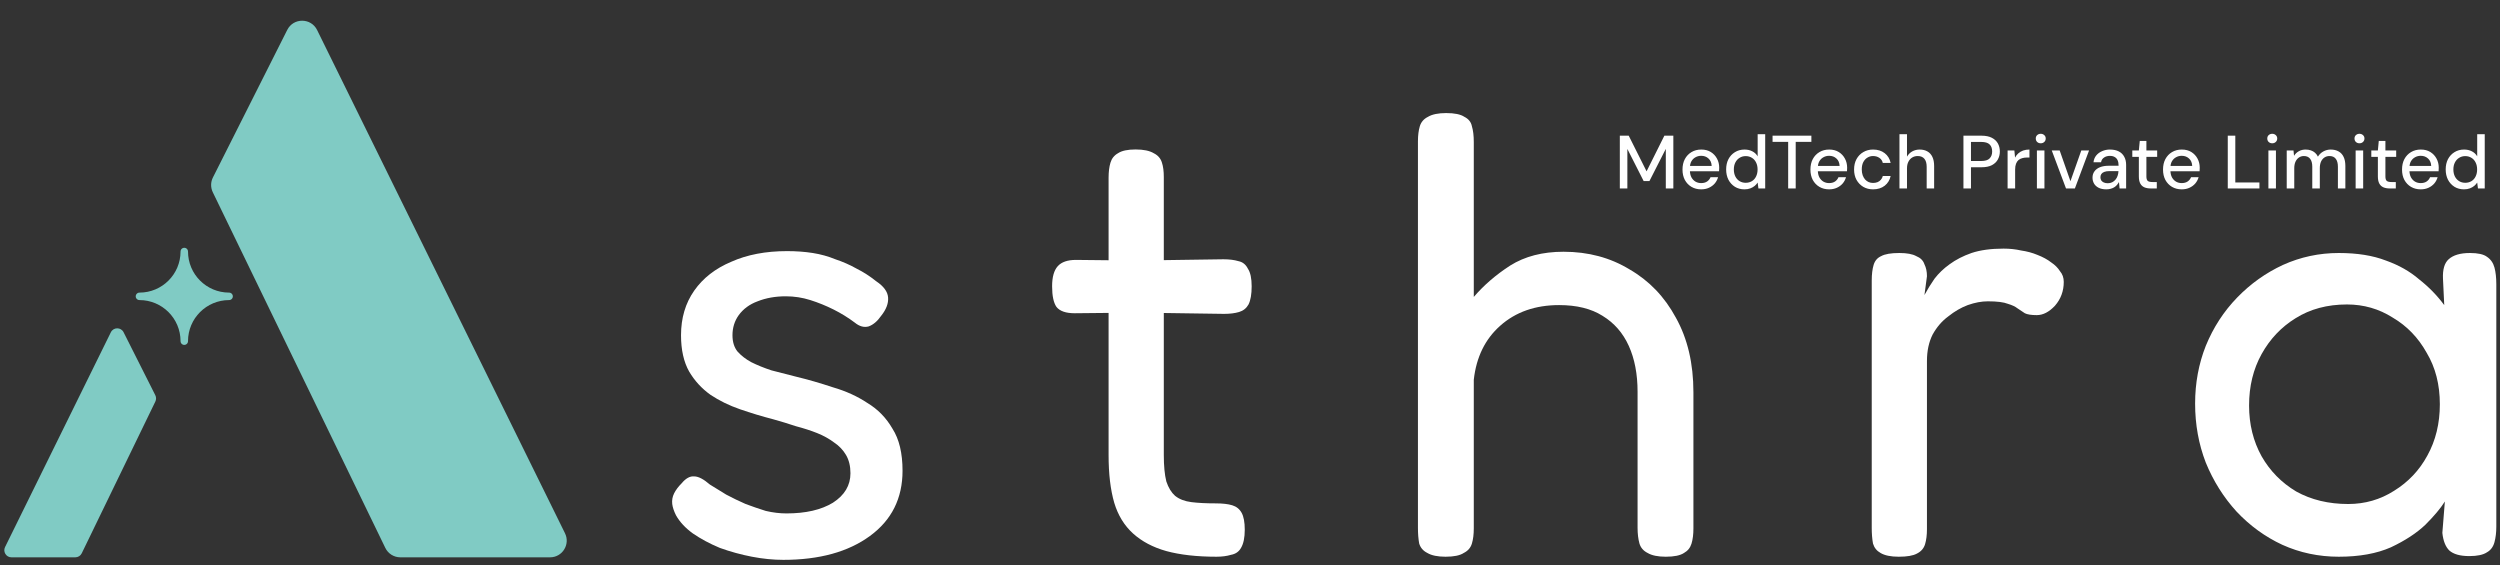 <svg width="398" height="90" viewBox="0 0 398 90" fill="none" xmlns="http://www.w3.org/2000/svg">
<rect x="0" y="0" width="398" height="90" fill="#333333" stroke="none"/>
<path d="M124.702 89.129C123.104 89.129 121.439 88.963 119.707 88.63C117.976 88.297 116.277 87.831 114.612 87.231C113.014 86.565 111.582 85.799 110.317 84.934C109.118 84.068 108.219 83.102 107.619 82.037C107.286 81.371 107.087 80.771 107.02 80.238C106.953 79.639 107.053 79.073 107.32 78.54C107.586 78.007 107.986 77.474 108.518 76.942C109.185 76.142 109.851 75.776 110.517 75.843C111.183 75.843 112.015 76.276 113.014 77.141C113.747 77.608 114.612 78.14 115.611 78.74C116.61 79.273 117.643 79.772 118.708 80.238C119.774 80.638 120.84 81.004 121.905 81.337C123.037 81.604 124.136 81.737 125.202 81.737C128.266 81.737 130.73 81.171 132.595 80.038C134.459 78.84 135.392 77.275 135.392 75.343C135.392 74.211 135.159 73.245 134.693 72.446C134.226 71.647 133.594 70.981 132.794 70.448C131.995 69.849 131.096 69.349 130.097 68.95C129.098 68.55 127.966 68.184 126.7 67.851C125.502 67.451 124.303 67.085 123.104 66.752C121.306 66.285 119.541 65.753 117.809 65.153C116.078 64.554 114.513 63.788 113.114 62.856C111.715 61.857 110.583 60.624 109.717 59.159C108.851 57.627 108.419 55.696 108.419 53.365C108.419 50.634 109.118 48.27 110.517 46.272C111.915 44.274 113.88 42.742 116.411 41.676C118.942 40.544 121.905 39.978 125.302 39.978C126.767 39.978 128.132 40.078 129.398 40.278C130.663 40.478 131.862 40.811 132.994 41.277C134.193 41.676 135.325 42.176 136.391 42.776C137.456 43.308 138.489 43.974 139.488 44.773C140.687 45.573 141.319 46.438 141.386 47.371C141.453 48.303 141.086 49.269 140.287 50.268C139.688 51.134 139.022 51.7 138.289 51.966C137.556 52.166 136.824 51.966 136.091 51.367C135.026 50.568 133.893 49.868 132.695 49.269C131.496 48.67 130.264 48.17 128.998 47.77C127.733 47.371 126.434 47.171 125.102 47.171C123.437 47.171 121.939 47.438 120.607 47.97C119.341 48.437 118.342 49.169 117.609 50.168C116.943 51.1 116.61 52.166 116.61 53.365C116.61 54.431 116.877 55.296 117.41 55.962C118.009 56.628 118.742 57.194 119.608 57.661C120.54 58.127 121.606 58.56 122.804 58.959C124.07 59.292 125.368 59.625 126.7 59.958C128.632 60.425 130.597 60.991 132.595 61.657C134.659 62.256 136.491 63.089 138.089 64.154C139.754 65.153 141.086 66.519 142.085 68.25C143.151 69.915 143.684 72.146 143.684 74.944C143.684 79.339 141.952 82.802 138.489 85.333C135.026 87.864 130.43 89.129 124.702 89.129Z" fill="white"/>
<path d="M193.67 88.63C190.54 88.63 187.876 88.33 185.678 87.731C183.547 87.132 181.782 86.199 180.383 84.934C178.985 83.668 177.986 82.037 177.386 80.038C176.787 77.974 176.487 75.443 176.487 72.446V28.29C176.487 27.357 176.587 26.558 176.787 25.892C176.987 25.226 177.386 24.727 177.986 24.394C178.585 23.994 179.517 23.794 180.783 23.794C182.048 23.794 183.014 23.994 183.68 24.394C184.346 24.727 184.779 25.226 184.979 25.892C185.178 26.492 185.278 27.258 185.278 28.19V72.446C185.278 74.178 185.412 75.576 185.678 76.642C186.011 77.641 186.477 78.407 187.077 78.94C187.743 79.472 188.608 79.805 189.674 79.939C190.74 80.072 192.038 80.138 193.57 80.138C194.636 80.138 195.502 80.238 196.168 80.438C196.834 80.638 197.333 81.037 197.666 81.637C197.999 82.236 198.166 83.135 198.166 84.334C198.166 85.6 197.966 86.565 197.566 87.231C197.233 87.831 196.7 88.197 195.968 88.33C195.302 88.53 194.536 88.63 193.67 88.63ZM171.292 41.377L180.883 41.477L194.769 41.277C195.701 41.277 196.501 41.377 197.167 41.577C197.833 41.71 198.332 42.109 198.665 42.776C199.065 43.375 199.265 44.307 199.265 45.573C199.265 46.838 199.098 47.804 198.765 48.47C198.432 49.069 197.933 49.469 197.267 49.669C196.601 49.868 195.801 49.968 194.869 49.968L181.182 49.769L171.092 49.868C169.694 49.868 168.728 49.535 168.195 48.869C167.729 48.203 167.496 47.105 167.496 45.573C167.496 44.108 167.796 43.042 168.395 42.376C168.995 41.71 169.96 41.377 171.292 41.377Z" fill="white"/>
<path d="M230.132 88.63C228.866 88.63 227.9 88.43 227.234 88.031C226.568 87.698 226.136 87.198 225.936 86.532C225.803 85.799 225.736 84.967 225.736 84.035V22.495C225.736 21.563 225.836 20.764 226.036 20.098C226.235 19.432 226.668 18.932 227.334 18.599C228 18.2 228.966 18 230.231 18C231.564 18 232.529 18.2 233.129 18.599C233.795 18.932 234.194 19.432 234.327 20.098C234.527 20.764 234.627 21.596 234.627 22.595V47.271C236.226 45.406 238.157 43.741 240.421 42.276C242.752 40.811 245.583 40.078 248.913 40.078C252.842 40.078 256.339 41.011 259.403 42.875C262.533 44.674 264.997 47.238 266.795 50.568C268.66 53.898 269.592 57.861 269.592 62.456V84.135C269.592 85.067 269.493 85.866 269.293 86.532C269.093 87.198 268.693 87.698 268.094 88.031C267.495 88.43 266.529 88.63 265.197 88.63C263.931 88.63 262.966 88.43 262.3 88.031C261.634 87.698 261.201 87.198 261.001 86.532C260.801 85.799 260.701 84.967 260.701 84.035V62.356C260.701 59.559 260.235 57.128 259.303 55.063C258.37 52.999 256.972 51.4 255.107 50.268C253.309 49.136 251.011 48.57 248.214 48.57C244.417 48.57 241.287 49.669 238.823 51.867C236.425 53.998 235.027 56.861 234.627 60.458V84.135C234.627 85.067 234.527 85.866 234.327 86.532C234.128 87.198 233.695 87.698 233.029 88.031C232.429 88.43 231.464 88.63 230.132 88.63Z" fill="white"/>
<path d="M302.276 88.63C301.01 88.63 300.045 88.43 299.379 88.031C298.779 87.698 298.38 87.198 298.18 86.532C298.047 85.799 297.98 84.967 297.98 84.035V44.674C297.98 43.675 298.08 42.842 298.28 42.176C298.479 41.51 298.879 41.044 299.479 40.777C300.078 40.444 301.044 40.278 302.376 40.278C303.574 40.278 304.474 40.444 305.073 40.777C305.739 41.044 306.172 41.477 306.372 42.076C306.638 42.609 306.771 43.242 306.771 43.974L306.372 46.971C306.838 46.105 307.371 45.24 307.97 44.374C308.636 43.508 309.435 42.742 310.368 42.076C311.367 41.343 312.532 40.744 313.864 40.278C315.263 39.812 316.961 39.579 318.959 39.579C319.958 39.579 320.891 39.678 321.756 39.878C322.689 40.011 323.555 40.245 324.354 40.578C325.22 40.911 325.952 41.31 326.552 41.776C327.151 42.176 327.617 42.642 327.95 43.175C328.35 43.641 328.55 44.207 328.55 44.873C328.55 46.339 328.083 47.604 327.151 48.67C326.219 49.669 325.253 50.168 324.254 50.168C323.388 50.168 322.755 50.068 322.356 49.868C321.956 49.602 321.557 49.336 321.157 49.069C320.824 48.803 320.325 48.57 319.659 48.37C318.993 48.103 317.927 47.97 316.462 47.97C315.463 47.97 314.397 48.17 313.265 48.57C312.199 48.969 311.167 49.569 310.168 50.368C309.169 51.1 308.336 52.066 307.67 53.265C307.071 54.464 306.771 55.862 306.771 57.461V84.234C306.771 85.167 306.671 85.966 306.472 86.632C306.272 87.298 305.839 87.797 305.173 88.13C304.573 88.463 303.608 88.63 302.276 88.63Z" fill="white"/>
<path d="M393.119 88.53C391.653 88.53 390.588 88.23 389.922 87.631C389.322 87.032 388.956 86.099 388.823 84.834L389.222 79.839C388.556 80.904 387.524 82.136 386.125 83.535C384.727 84.867 382.895 86.066 380.631 87.132C378.366 88.13 375.603 88.63 372.339 88.63C369.142 88.63 366.145 87.997 363.348 86.732C360.617 85.466 358.186 83.702 356.055 81.437C353.991 79.173 352.359 76.575 351.16 73.645C350.028 70.714 349.462 67.584 349.462 64.254C349.462 60.991 350.028 57.927 351.16 55.063C352.359 52.133 354.024 49.569 356.155 47.371C358.286 45.173 360.717 43.441 363.448 42.176C366.245 40.911 369.209 40.278 372.339 40.278C375.27 40.278 377.767 40.678 379.832 41.477C381.896 42.209 383.661 43.208 385.126 44.474C386.658 45.673 387.99 47.038 389.123 48.57L388.923 44.374C388.856 42.909 389.156 41.876 389.822 41.277C390.554 40.611 391.687 40.278 393.218 40.278C394.484 40.278 395.383 40.478 395.916 40.877C396.515 41.277 396.915 41.843 397.115 42.576C397.314 43.308 397.414 44.207 397.414 45.273V83.835C397.414 84.767 397.314 85.6 397.115 86.332C396.915 87.065 396.515 87.598 395.916 87.931C395.316 88.33 394.384 88.53 393.119 88.53ZM373.838 80.238C376.502 80.238 378.933 79.539 381.13 78.14C383.395 76.742 385.16 74.877 386.425 72.546C387.757 70.148 388.423 67.418 388.423 64.354C388.423 61.224 387.724 58.493 386.325 56.162C384.993 53.765 383.195 51.9 380.931 50.568C378.733 49.169 376.302 48.47 373.638 48.47C370.508 48.47 367.777 49.202 365.446 50.668C363.182 52.066 361.383 53.964 360.051 56.362C358.719 58.76 358.053 61.49 358.053 64.554C358.053 67.551 358.719 70.248 360.051 72.646C361.383 74.977 363.215 76.842 365.546 78.24C367.943 79.572 370.707 80.238 373.838 80.238Z" fill="white"/>
<path d="M45.731 4.76L33.895 28.256C33.523 28.994 33.517 29.864 33.878 30.609L61.343 87.23C61.787 88.145 62.715 88.726 63.732 88.726H87.566C89.533 88.726 90.817 86.662 89.948 84.897L50.484 4.781C49.516 2.815 46.717 2.803 45.731 4.76Z" fill="#80CBC4"/>
<path d="M19.674 52.893L24.726 62.92C24.884 63.235 24.887 63.606 24.733 63.924L13.012 88.087C12.823 88.478 12.427 88.726 11.993 88.726H1.821C0.982 88.726 0.434 87.845 0.805 87.092L17.646 52.902C18.059 52.063 19.254 52.058 19.674 52.893Z" fill="#80CBC4"/>
<path d="M29.337 40.041C29.337 43.983 32.532 47.178 36.473 47.178C32.532 47.178 29.337 50.373 29.337 54.314C29.337 50.373 26.142 47.178 22.201 47.178C26.142 47.178 29.337 43.983 29.337 40.041Z" fill="#80CBC4" stroke="#80CBC4" stroke-width="1.189" stroke-linecap="round" stroke-linejoin="round"/>
<path d="M257.876 30V21.6H259.292L262.136 27.276L264.968 21.6H266.396V30H265.196V23.7L262.592 28.824H261.668L259.076 23.712V30H257.876ZM270.818 30.144C270.242 30.144 269.73 30.012 269.282 29.748C268.834 29.484 268.482 29.116 268.226 28.644C267.978 28.172 267.854 27.624 267.854 27C267.854 26.36 267.978 25.804 268.226 25.332C268.482 24.852 268.834 24.48 269.282 24.216C269.73 23.944 270.25 23.808 270.842 23.808C271.434 23.808 271.942 23.94 272.366 24.204C272.79 24.468 273.118 24.82 273.35 25.26C273.582 25.692 273.698 26.172 273.698 26.7C273.698 26.78 273.694 26.868 273.686 26.964C273.686 27.052 273.682 27.152 273.674 27.264H268.73V26.412H272.498C272.474 25.908 272.306 25.516 271.994 25.236C271.682 24.948 271.294 24.804 270.83 24.804C270.502 24.804 270.202 24.88 269.93 25.032C269.658 25.176 269.438 25.392 269.27 25.68C269.11 25.96 269.03 26.316 269.03 26.748V27.084C269.03 27.532 269.11 27.912 269.27 28.224C269.438 28.528 269.658 28.76 269.93 28.92C270.202 29.072 270.498 29.148 270.818 29.148C271.202 29.148 271.518 29.064 271.766 28.896C272.014 28.728 272.198 28.5 272.318 28.212H273.518C273.414 28.58 273.238 28.912 272.99 29.208C272.742 29.496 272.434 29.724 272.066 29.892C271.706 30.06 271.29 30.144 270.818 30.144ZM277.719 30.144C277.143 30.144 276.635 30.008 276.195 29.736C275.755 29.456 275.411 29.08 275.163 28.608C274.923 28.128 274.803 27.584 274.803 26.976C274.803 26.36 274.923 25.816 275.163 25.344C275.411 24.872 275.755 24.5 276.195 24.228C276.643 23.948 277.155 23.808 277.731 23.808C278.203 23.808 278.619 23.904 278.979 24.096C279.339 24.28 279.619 24.544 279.819 24.888V21.36H281.019V30H279.939L279.819 29.064C279.699 29.248 279.543 29.424 279.351 29.592C279.159 29.752 278.927 29.884 278.655 29.988C278.383 30.092 278.071 30.144 277.719 30.144ZM277.911 29.1C278.287 29.1 278.619 29.012 278.907 28.836C279.195 28.66 279.415 28.412 279.567 28.092C279.727 27.772 279.807 27.4 279.807 26.976C279.807 26.552 279.727 26.184 279.567 25.872C279.415 25.552 279.195 25.304 278.907 25.128C278.619 24.944 278.287 24.852 277.911 24.852C277.551 24.852 277.227 24.944 276.939 25.128C276.651 25.304 276.427 25.552 276.267 25.872C276.107 26.184 276.027 26.552 276.027 26.976C276.027 27.4 276.107 27.772 276.267 28.092C276.427 28.412 276.651 28.66 276.939 28.836C277.227 29.012 277.551 29.1 277.911 29.1ZM284.676 30V22.584H282.192V21.6H288.372V22.584H285.876V30H284.676ZM291.185 30.144C290.609 30.144 290.097 30.012 289.649 29.748C289.201 29.484 288.849 29.116 288.593 28.644C288.345 28.172 288.221 27.624 288.221 27C288.221 26.36 288.345 25.804 288.593 25.332C288.849 24.852 289.201 24.48 289.649 24.216C290.097 23.944 290.617 23.808 291.209 23.808C291.801 23.808 292.309 23.94 292.733 24.204C293.157 24.468 293.485 24.82 293.717 25.26C293.949 25.692 294.065 26.172 294.065 26.7C294.065 26.78 294.061 26.868 294.053 26.964C294.053 27.052 294.049 27.152 294.041 27.264H289.097V26.412H292.865C292.841 25.908 292.673 25.516 292.361 25.236C292.049 24.948 291.661 24.804 291.197 24.804C290.869 24.804 290.569 24.88 290.297 25.032C290.025 25.176 289.805 25.392 289.637 25.68C289.477 25.96 289.397 26.316 289.397 26.748V27.084C289.397 27.532 289.477 27.912 289.637 28.224C289.805 28.528 290.025 28.76 290.297 28.92C290.569 29.072 290.865 29.148 291.185 29.148C291.569 29.148 291.885 29.064 292.133 28.896C292.381 28.728 292.565 28.5 292.685 28.212H293.885C293.781 28.58 293.605 28.912 293.357 29.208C293.109 29.496 292.801 29.724 292.433 29.892C292.073 30.06 291.657 30.144 291.185 30.144ZM298.194 30.144C297.61 30.144 297.09 30.012 296.634 29.748C296.178 29.476 295.818 29.104 295.554 28.632C295.298 28.16 295.17 27.612 295.17 26.988C295.17 26.356 295.298 25.804 295.554 25.332C295.818 24.852 296.178 24.48 296.634 24.216C297.09 23.944 297.61 23.808 298.194 23.808C298.93 23.808 299.546 24 300.042 24.384C300.538 24.768 300.854 25.288 300.99 25.944H299.742C299.662 25.592 299.478 25.32 299.19 25.128C298.91 24.936 298.574 24.84 298.182 24.84C297.862 24.84 297.566 24.924 297.294 25.092C297.022 25.252 296.802 25.492 296.634 25.812C296.474 26.124 296.394 26.512 296.394 26.976C296.394 27.32 296.442 27.628 296.538 27.9C296.634 28.164 296.762 28.388 296.922 28.572C297.09 28.756 297.282 28.896 297.498 28.992C297.714 29.08 297.942 29.124 298.182 29.124C298.446 29.124 298.682 29.084 298.89 29.004C299.106 28.916 299.286 28.788 299.43 28.62C299.582 28.452 299.686 28.252 299.742 28.02H300.99C300.854 28.66 300.538 29.176 300.042 29.568C299.546 29.952 298.93 30.144 298.194 30.144ZM302.394 30V21.36H303.594V24.936C303.794 24.584 304.07 24.308 304.422 24.108C304.782 23.908 305.178 23.808 305.61 23.808C306.09 23.808 306.502 23.908 306.846 24.108C307.19 24.3 307.454 24.592 307.638 24.984C307.822 25.368 307.914 25.852 307.914 26.436V30H306.726V26.556C306.726 25.996 306.606 25.572 306.366 25.284C306.126 24.988 305.77 24.84 305.298 24.84C304.978 24.84 304.69 24.916 304.434 25.068C304.178 25.22 303.974 25.444 303.822 25.74C303.67 26.028 303.594 26.38 303.594 26.796V30H302.394ZM312.579 30V21.6H315.447C316.119 21.6 316.671 21.712 317.103 21.936C317.535 22.16 317.855 22.46 318.063 22.836C318.271 23.212 318.375 23.64 318.375 24.12C318.375 24.576 318.271 24.996 318.063 25.38C317.863 25.756 317.547 26.06 317.115 26.292C316.683 26.516 316.127 26.628 315.447 26.628H313.779V30H312.579ZM313.779 25.632H315.399C316.031 25.632 316.479 25.496 316.743 25.224C317.015 24.944 317.151 24.576 317.151 24.12C317.151 23.632 317.015 23.256 316.743 22.992C316.479 22.728 316.031 22.596 315.399 22.596H313.779V25.632ZM319.609 30V23.952H320.689L320.797 25.092C320.933 24.82 321.109 24.592 321.325 24.408C321.541 24.216 321.793 24.068 322.081 23.964C322.377 23.86 322.713 23.808 323.089 23.808V25.08H322.657C322.409 25.08 322.173 25.112 321.949 25.176C321.725 25.232 321.525 25.332 321.349 25.476C321.181 25.62 321.049 25.816 320.953 26.064C320.857 26.312 320.809 26.62 320.809 26.988V30H319.609ZM324.275 30V23.952H325.475V30H324.275ZM324.887 22.812C324.655 22.812 324.463 22.74 324.311 22.596C324.167 22.452 324.095 22.268 324.095 22.044C324.095 21.828 324.167 21.652 324.311 21.516C324.463 21.372 324.655 21.3 324.887 21.3C325.111 21.3 325.299 21.372 325.451 21.516C325.603 21.652 325.679 21.828 325.679 22.044C325.679 22.268 325.603 22.452 325.451 22.596C325.299 22.74 325.111 22.812 324.887 22.812ZM328.907 30L326.639 23.952H327.899L329.615 28.848L331.343 23.952H332.579L330.323 30H328.907ZM335.336 30.144C334.84 30.144 334.428 30.06 334.1 29.892C333.772 29.724 333.528 29.5 333.368 29.22C333.208 28.932 333.128 28.624 333.128 28.296C333.128 27.896 333.232 27.556 333.44 27.276C333.648 26.988 333.944 26.768 334.328 26.616C334.712 26.464 335.172 26.388 335.708 26.388H337.28C337.28 26.036 337.228 25.744 337.124 25.512C337.02 25.28 336.864 25.108 336.656 24.996C336.456 24.876 336.2 24.816 335.888 24.816C335.528 24.816 335.22 24.904 334.964 25.08C334.708 25.248 334.548 25.5 334.484 25.836H333.284C333.332 25.412 333.476 25.052 333.716 24.756C333.964 24.452 334.28 24.22 334.664 24.06C335.048 23.892 335.456 23.808 335.888 23.808C336.456 23.808 336.932 23.908 337.316 24.108C337.7 24.308 337.988 24.592 338.18 24.96C338.38 25.32 338.48 25.752 338.48 26.256V30H337.436L337.34 28.98C337.252 29.14 337.148 29.292 337.028 29.436C336.908 29.58 336.764 29.704 336.596 29.808C336.436 29.912 336.248 29.992 336.032 30.048C335.824 30.112 335.592 30.144 335.336 30.144ZM335.564 29.172C335.82 29.172 336.052 29.12 336.26 29.016C336.468 28.912 336.644 28.772 336.788 28.596C336.94 28.412 337.052 28.208 337.124 27.984C337.204 27.752 337.248 27.516 337.256 27.276V27.24H335.828C335.484 27.24 335.204 27.284 334.988 27.372C334.78 27.452 334.628 27.564 334.532 27.708C334.436 27.852 334.388 28.02 334.388 28.212C334.388 28.412 334.432 28.584 334.52 28.728C334.616 28.864 334.752 28.972 334.928 29.052C335.104 29.132 335.316 29.172 335.564 29.172ZM342.378 30C341.994 30 341.662 29.94 341.382 29.82C341.102 29.7 340.886 29.5 340.734 29.22C340.582 28.94 340.506 28.56 340.506 28.08V24.972H339.462V23.952H340.506L340.65 22.44H341.706V23.952H343.422V24.972H341.706V28.092C341.706 28.436 341.778 28.672 341.922 28.8C342.066 28.92 342.314 28.98 342.666 28.98H343.362V30H342.378ZM347.318 30.144C346.742 30.144 346.23 30.012 345.782 29.748C345.334 29.484 344.982 29.116 344.726 28.644C344.478 28.172 344.354 27.624 344.354 27C344.354 26.36 344.478 25.804 344.726 25.332C344.982 24.852 345.334 24.48 345.782 24.216C346.23 23.944 346.75 23.808 347.342 23.808C347.934 23.808 348.442 23.94 348.866 24.204C349.29 24.468 349.618 24.82 349.85 25.26C350.082 25.692 350.198 26.172 350.198 26.7C350.198 26.78 350.194 26.868 350.186 26.964C350.186 27.052 350.182 27.152 350.174 27.264H345.23V26.412H348.998C348.974 25.908 348.806 25.516 348.494 25.236C348.182 24.948 347.794 24.804 347.33 24.804C347.002 24.804 346.702 24.88 346.43 25.032C346.158 25.176 345.938 25.392 345.77 25.68C345.61 25.96 345.53 26.316 345.53 26.748V27.084C345.53 27.532 345.61 27.912 345.77 28.224C345.938 28.528 346.158 28.76 346.43 28.92C346.702 29.072 346.998 29.148 347.318 29.148C347.702 29.148 348.018 29.064 348.266 28.896C348.514 28.728 348.698 28.5 348.818 28.212H350.018C349.914 28.58 349.738 28.912 349.49 29.208C349.242 29.496 348.934 29.724 348.566 29.892C348.206 30.06 347.79 30.144 347.318 30.144ZM354.661 30V21.6H355.861V29.052H359.701V30H354.661ZM361.13 30V23.952H362.33V30H361.13ZM361.742 22.812C361.51 22.812 361.318 22.74 361.166 22.596C361.022 22.452 360.95 22.268 360.95 22.044C360.95 21.828 361.022 21.652 361.166 21.516C361.318 21.372 361.51 21.3 361.742 21.3C361.966 21.3 362.154 21.372 362.306 21.516C362.458 21.652 362.534 21.828 362.534 22.044C362.534 22.268 362.458 22.452 362.306 22.596C362.154 22.74 361.966 22.812 361.742 22.812ZM364.046 30V23.952H365.126L365.21 24.804C365.402 24.492 365.658 24.248 365.978 24.072C366.298 23.896 366.658 23.808 367.058 23.808C367.362 23.808 367.638 23.852 367.886 23.94C368.134 24.02 368.354 24.144 368.546 24.312C368.738 24.48 368.894 24.688 369.014 24.936C369.23 24.584 369.518 24.308 369.878 24.108C370.246 23.908 370.634 23.808 371.042 23.808C371.53 23.808 371.95 23.908 372.302 24.108C372.654 24.3 372.922 24.592 373.106 24.984C373.29 25.368 373.382 25.848 373.382 26.424V30H372.194V26.544C372.194 25.984 372.078 25.56 371.846 25.272C371.622 24.984 371.29 24.84 370.85 24.84C370.554 24.84 370.29 24.916 370.058 25.068C369.826 25.22 369.642 25.44 369.506 25.728C369.378 26.016 369.314 26.368 369.314 26.784V30H368.114V26.544C368.114 25.984 367.998 25.56 367.766 25.272C367.542 24.984 367.21 24.84 366.77 24.84C366.49 24.84 366.234 24.916 366.002 25.068C365.77 25.22 365.586 25.44 365.45 25.728C365.314 26.016 365.246 26.368 365.246 26.784V30H364.046ZM375.017 30V23.952H376.217V30H375.017ZM375.629 22.812C375.397 22.812 375.205 22.74 375.053 22.596C374.909 22.452 374.837 22.268 374.837 22.044C374.837 21.828 374.909 21.652 375.053 21.516C375.205 21.372 375.397 21.3 375.629 21.3C375.853 21.3 376.041 21.372 376.193 21.516C376.345 21.652 376.421 21.828 376.421 22.044C376.421 22.268 376.345 22.452 376.193 22.596C376.041 22.74 375.853 22.812 375.629 22.812ZM380.429 30C380.045 30 379.713 29.94 379.433 29.82C379.153 29.7 378.937 29.5 378.785 29.22C378.633 28.94 378.557 28.56 378.557 28.08V24.972H377.513V23.952H378.557L378.701 22.44H379.757V23.952H381.473V24.972H379.757V28.092C379.757 28.436 379.829 28.672 379.973 28.8C380.117 28.92 380.365 28.98 380.717 28.98H381.413V30H380.429ZM385.368 30.144C384.792 30.144 384.28 30.012 383.832 29.748C383.384 29.484 383.032 29.116 382.776 28.644C382.528 28.172 382.404 27.624 382.404 27C382.404 26.36 382.528 25.804 382.776 25.332C383.032 24.852 383.384 24.48 383.832 24.216C384.28 23.944 384.8 23.808 385.392 23.808C385.984 23.808 386.492 23.94 386.916 24.204C387.34 24.468 387.668 24.82 387.9 25.26C388.132 25.692 388.248 26.172 388.248 26.7C388.248 26.78 388.244 26.868 388.236 26.964C388.236 27.052 388.232 27.152 388.224 27.264H383.28V26.412H387.048C387.024 25.908 386.856 25.516 386.544 25.236C386.232 24.948 385.844 24.804 385.38 24.804C385.052 24.804 384.752 24.88 384.48 25.032C384.208 25.176 383.988 25.392 383.82 25.68C383.66 25.96 383.58 26.316 383.58 26.748V27.084C383.58 27.532 383.66 27.912 383.82 28.224C383.988 28.528 384.208 28.76 384.48 28.92C384.752 29.072 385.048 29.148 385.368 29.148C385.752 29.148 386.068 29.064 386.316 28.896C386.564 28.728 386.748 28.5 386.868 28.212H388.068C387.964 28.58 387.788 28.912 387.54 29.208C387.292 29.496 386.984 29.724 386.616 29.892C386.256 30.06 385.84 30.144 385.368 30.144ZM392.27 30.144C391.694 30.144 391.186 30.008 390.746 29.736C390.306 29.456 389.962 29.08 389.714 28.608C389.474 28.128 389.354 27.584 389.354 26.976C389.354 26.36 389.474 25.816 389.714 25.344C389.962 24.872 390.306 24.5 390.746 24.228C391.194 23.948 391.706 23.808 392.282 23.808C392.754 23.808 393.17 23.904 393.53 24.096C393.89 24.28 394.17 24.544 394.37 24.888V21.36H395.57V30H394.49L394.37 29.064C394.25 29.248 394.094 29.424 393.902 29.592C393.71 29.752 393.478 29.884 393.206 29.988C392.934 30.092 392.622 30.144 392.27 30.144ZM392.462 29.1C392.838 29.1 393.17 29.012 393.458 28.836C393.746 28.66 393.966 28.412 394.118 28.092C394.278 27.772 394.358 27.4 394.358 26.976C394.358 26.552 394.278 26.184 394.118 25.872C393.966 25.552 393.746 25.304 393.458 25.128C393.17 24.944 392.838 24.852 392.462 24.852C392.102 24.852 391.778 24.944 391.49 25.128C391.202 25.304 390.978 25.552 390.818 25.872C390.658 26.184 390.578 26.552 390.578 26.976C390.578 27.4 390.658 27.772 390.818 28.092C390.978 28.412 391.202 28.66 391.49 28.836C391.778 29.012 392.102 29.1 392.462 29.1Z" fill="white"/>
</svg>
